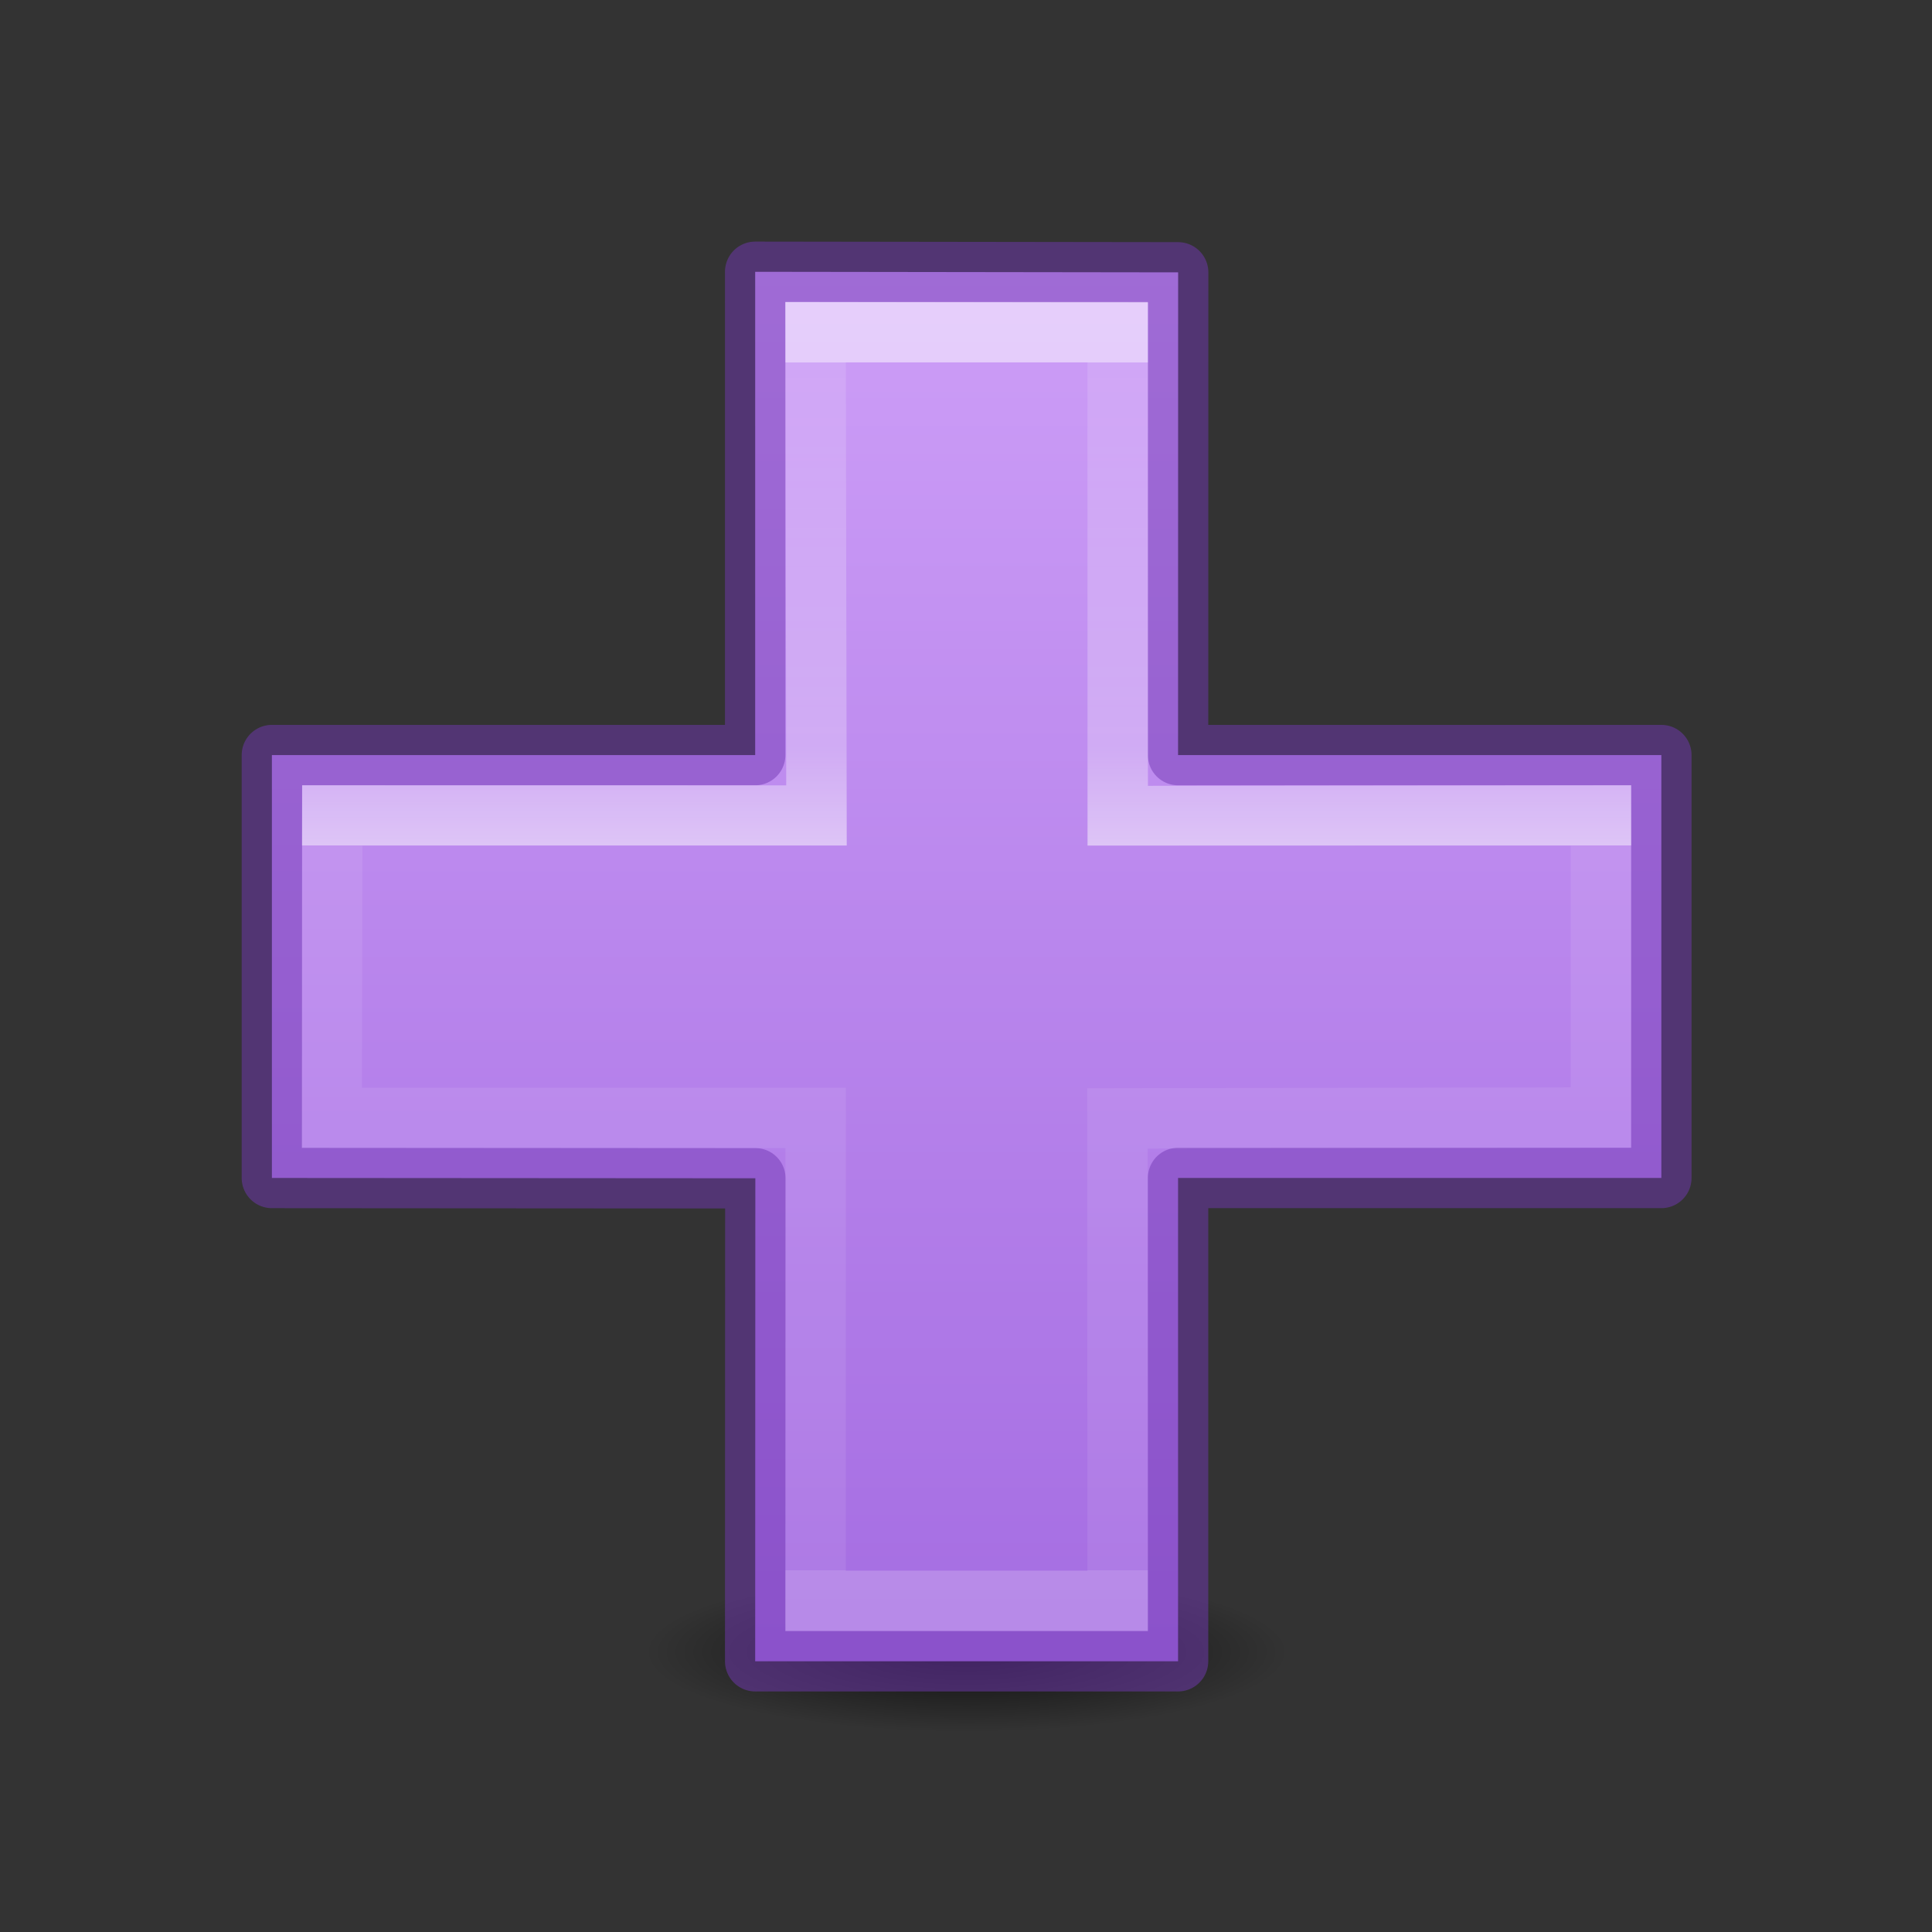 <svg height="32" viewBox="0 0 8.467 8.467" width="32" xmlns="http://www.w3.org/2000/svg" xmlns:xlink="http://www.w3.org/1999/xlink"><rect x="0" y="0" width="8.467" height="8.467" fill="#333333" stroke="none"/><radialGradient id="a" cx="2.25" cy="16" gradientTransform="matrix(.237 0 0 .059 11.581 17.69)" gradientUnits="userSpaceOnUse" r="16.875"><stop offset="0"/><stop offset="1" stop-opacity="0"/></radialGradient><linearGradient id="b" gradientUnits="userSpaceOnUse" x1="14.5" x2="14.5" y1="1.5" y2="18.5"><stop offset="0" stop-color="#cd9ef7"/><stop offset="1" stop-color="#a56de2"/></linearGradient><linearGradient id="c" gradientUnits="userSpaceOnUse" x1="12.114" x2="12.114" y1="2.624" y2="17.624"><stop offset="0" stop-color="#fff"/><stop offset="0" stop-color="#fff" stop-opacity=".235"/><stop offset=".321" stop-color="#fff" stop-opacity=".54"/><stop offset=".4" stop-color="#fff"/><stop offset=".4" stop-color="#fff" stop-opacity=".165"/><stop offset="1" stop-color="#fff" stop-opacity=".157"/><stop offset="1" stop-color="#fff" stop-opacity=".392"/></linearGradient><g transform="matrix(.353 0 0 .353 -.04 .662)"><ellipse cx="12.114" cy="18.638" display="block" fill="url(#a)" fill-rule="evenodd" opacity=".711" rx="4" ry="1"/><g stroke-linecap="round" stroke-width=".75"><path d="m9.489 1.499 5.251.007-.001 5.993h6v5.25h-6v6h-5.25l.002-5.996-6.002-.004v-5.25h6z" fill="url(#b)" stroke="#7239b3" stroke-linejoin="round" stroke-opacity=".502"/><path d="m10.239 2.249.011 6.001-6.011-.001-.008 3.754 6.009.001-.001 5.995h3.75l-.003-5.989 6.003-.011v-3.75l-5.999.007-.001-6.007z" fill="none" opacity=".5" stroke="url(#c)" stroke-linecap="square" stroke-width=".75"/></g></g></svg>